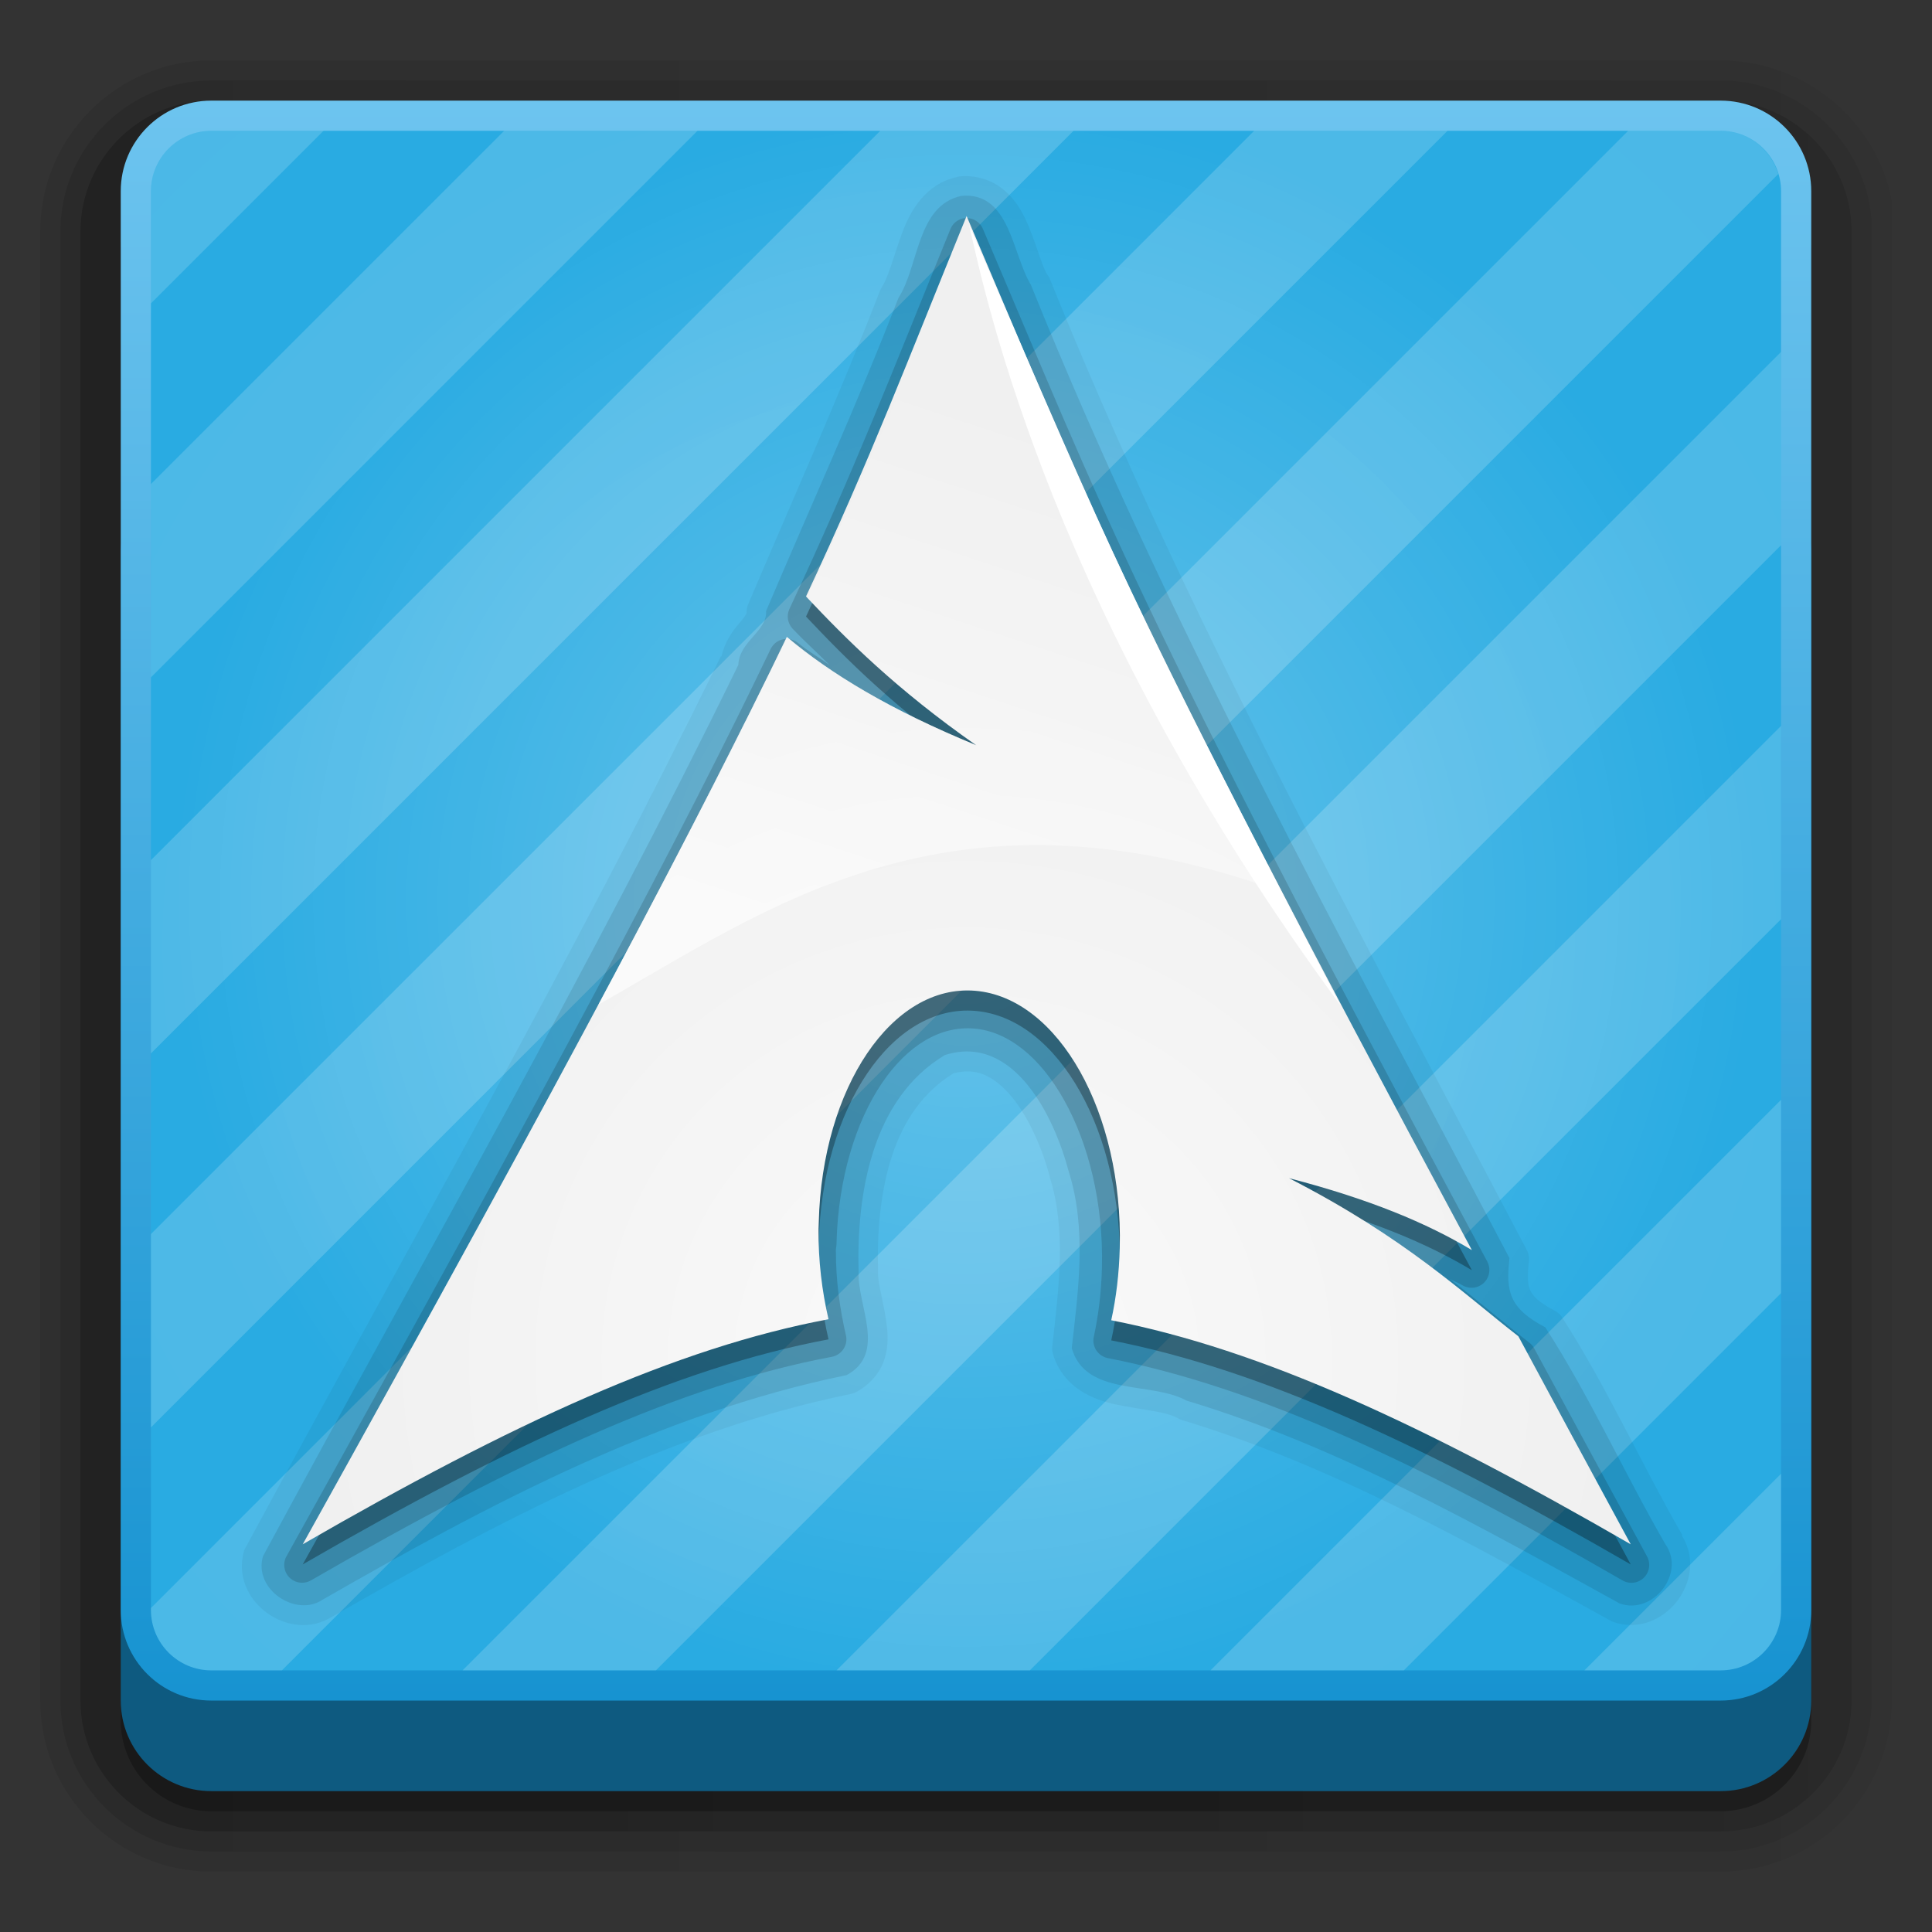 <?xml version="1.0" encoding="utf-8"?>
<!-- Generator: Adobe Illustrator 14.0.0, SVG Export Plug-In . SVG Version: 6.00 Build 43363)  -->
<!DOCTYPE svg PUBLIC "-//W3C//DTD SVG 1.1//EN" "http://www.w3.org/Graphics/SVG/1.1/DTD/svg11.dtd">
<svg version="1.1"
	 id="svg2408" xmlns:dc="http://purl.org/dc/elements/1.1/" xmlns:svg="http://www.w3.org/2000/svg" xmlns:cc="http://creativecommons.org/ns#" xmlns:rdf="http://www.w3.org/1999/02/22-rdf-syntax-ns#" xmlns:inkscape="http://www.inkscape.org/namespaces/inkscape"
	 xmlns="http://www.w3.org/2000/svg" xmlns:xlink="http://www.w3.org/1999/xlink" x="0px" y="0px" width="96px" height="96px"
	 viewBox="0 0 96 96" enable-background="new 0 0 96 96" xml:space="preserve">
<rect x="0" y="0" width="96" height="96" fill="#333333" stroke="none"/>
<g>
	
		<linearGradient id="SVGID_1_" gradientUnits="userSpaceOnUse" x1="8" y1="-48" x2="100" y2="-48" gradientTransform="matrix(1 0 0 -1 -6 0)">
		<stop  offset="0" style="stop-color:#000000"/>
		<stop  offset="1" style="stop-color:#000000;stop-opacity:0.588"/>
	</linearGradient>
	<path opacity="0.08" fill="url(#SVGID_1_)" enable-background="new    " d="M10.5,93C5.813,93,2,89.188,2,84.5v-73
		C2,6.813,5.813,3,10.5,3h75c4.145,0,7.786,3.007,8.5,7v74.5c0,4.688-3.813,8.5-8.5,8.5H10.5z"/>
	
		<linearGradient id="SVGID_2_" gradientUnits="userSpaceOnUse" x1="9" y1="-48" x2="99" y2="-48" gradientTransform="matrix(1 0 0 -1 -6 0)">
		<stop  offset="0" style="stop-color:#000000"/>
		<stop  offset="1" style="stop-color:#000000;stop-opacity:0.588"/>
	</linearGradient>
	<path opacity="0.1" fill="url(#SVGID_2_)" enable-background="new    " d="M10.5,92C6.364,92,3,88.636,3,84.5v-73
		C3,7.364,6.364,4,10.5,4h75c3.968,0,7.242,3.097,7.5,7v73.5c0,4.136-3.363,7.5-7.5,7.5H10.5z"/>
	
		<linearGradient id="SVGID_3_" gradientUnits="userSpaceOnUse" x1="10" y1="-48" x2="98" y2="-48" gradientTransform="matrix(1 0 0 -1 -6 0)">
		<stop  offset="0" style="stop-color:#000000"/>
		<stop  offset="1" style="stop-color:#000000;stop-opacity:0.588"/>
	</linearGradient>
	<path opacity="0.2" fill="url(#SVGID_3_)" enable-background="new    " d="M10.5,91C6.916,91,4,88.084,4,84.5v-73
		C4,7.916,6.916,5,10.5,5h75c3.584,0,6.5,2.916,6.5,6.5v73c0,3.584-2.916,6.5-6.5,6.5H10.5z"/>
	
		<linearGradient id="SVGID_4_" gradientUnits="userSpaceOnUse" x1="54" y1="-8" x2="54" y2="-90.419" gradientTransform="matrix(1 0 0 -1 -6 0)">
		<stop  offset="0" style="stop-color:#000000"/>
		<stop  offset="1" style="stop-color:#000000;stop-opacity:0.588"/>
	</linearGradient>
	<path opacity="0.45" fill="url(#SVGID_4_)" enable-background="new    " d="M90,12.5c0-2.484-2.016-4.5-4.5-4.5h-75
		C8.015,8,6,10.016,6,12.5v18V63v22.5c0,2.486,2.015,4.5,4.5,4.5h75c2.484,0,4.5-2.014,4.5-4.5V12.5z"/>
</g>
<g>
	<path fill="#0E5A80" d="M90,84.5c0,2.486-2.016,4.5-4.5,4.5h-75C8.015,89,6,86.986,6,84.5v-57c0-2.484,2.015-4.5,4.5-4.5h75
		c2.484,0,4.5,2.016,4.5,4.5V84.5z"/>
</g>
<linearGradient id="SVGID_5_" gradientUnits="userSpaceOnUse" x1="54" y1="-84.5" x2="54" y2="-5" gradientTransform="matrix(1 0 0 -1 -6 0)">
	<stop  offset="0" style="stop-color:#1793D1"/>
	<stop  offset="1" style="stop-color:#6DC4EF"/>
</linearGradient>
<path fill="url(#SVGID_5_)" d="M90,80c0,2.486-2.016,4.5-4.5,4.5h-75C8.015,84.5,6,82.486,6,80V9.5C6,7.016,8.015,5,10.5,5h75
	C87.984,5,90,7.016,90,9.5V80z"/>
<path fill="#29ABE2" d="M10.5,83c-1.654,0-3-1.346-3-3V9.5c0-1.654,1.346-3,3-3h75c1.654,0,3,1.346,3,3V80c0,1.654-1.346,3-3,3H10.5
	z"/>
<radialGradient id="SVGID_6_" cx="54" cy="-44.75" r="39.391" gradientTransform="matrix(1 0 0 -1 -6 0)" gradientUnits="userSpaceOnUse">
	<stop  offset="0" style="stop-color:#FFFFFF"/>
	<stop  offset="1" style="stop-color:#FFFFFF;stop-opacity:0"/>
</radialGradient>
<path opacity="0.3" fill="url(#SVGID_6_)" enable-background="new    " d="M10.5,83c-1.654,0-3-1.346-3-3V9.5c0-1.654,1.346-3,3-3
	h75c1.654,0,3,1.346,3,3V80c0,1.654-1.346,3-3,3H10.5z"/>
<g opacity="0.2">
	
		<radialGradient id="SVGID_7_" cx="51.666" cy="-47" r="255.643" gradientTransform="matrix(1 0 0 -1 -6 0)" gradientUnits="userSpaceOnUse">
		<stop  offset="0" style="stop-color:#FFFFFF"/>
		<stop  offset="1" style="stop-color:#FFFFFF;stop-opacity:0"/>
	</radialGradient>
	<polygon fill="url(#SVGID_7_)" points="22.984,83 32.59,83 88.5,27.091 88.5,17.485 	"/>
	
		<radialGradient id="SVGID_8_" cx="51.666" cy="-47" r="255.642" gradientTransform="matrix(1 0 0 -1 -6 0)" gradientUnits="userSpaceOnUse">
		<stop  offset="0" style="stop-color:#FFFFFF"/>
		<stop  offset="1" style="stop-color:#FFFFFF;stop-opacity:0"/>
	</radialGradient>
	<polygon fill="url(#SVGID_8_)" points="43.738,6.5 7.5,42.738 7.5,52.344 53.344,6.5 	"/>
	
		<radialGradient id="SVGID_9_" cx="51.666" cy="-47" r="255.644" gradientTransform="matrix(1 0 0 -1 -6 0)" gradientUnits="userSpaceOnUse">
		<stop  offset="0" style="stop-color:#FFFFFF"/>
		<stop  offset="1" style="stop-color:#FFFFFF;stop-opacity:0"/>
	</radialGradient>
	<polygon fill="url(#SVGID_9_)" points="62.32,6.5 7.5,61.32 7.5,70.926 71.926,6.5 	"/>
	
		<radialGradient id="SVGID_10_" cx="51.666" cy="-47" r="255.645" gradientTransform="matrix(1 0 0 -1 -6 0)" gradientUnits="userSpaceOnUse">
		<stop  offset="0" style="stop-color:#FFFFFF"/>
		<stop  offset="1" style="stop-color:#FFFFFF;stop-opacity:0"/>
	</radialGradient>
	<polygon fill="url(#SVGID_10_)" points="51.173,83 88.5,45.673 88.5,36.068 41.567,83 	"/>
	
		<radialGradient id="SVGID_11_" cx="51.666" cy="-47" r="255.645" gradientTransform="matrix(1 0 0 -1 -6 0)" gradientUnits="userSpaceOnUse">
		<stop  offset="0" style="stop-color:#FFFFFF"/>
		<stop  offset="1" style="stop-color:#FFFFFF;stop-opacity:0"/>
	</radialGradient>
	<polygon fill="url(#SVGID_11_)" points="69.755,83 88.5,64.255 88.5,54.65 60.148,83 	"/>
	
		<radialGradient id="SVGID_12_" cx="51.665" cy="-47" r="255.648" gradientTransform="matrix(1 0 0 -1 -6 0)" gradientUnits="userSpaceOnUse">
		<stop  offset="0" style="stop-color:#FFFFFF"/>
		<stop  offset="1" style="stop-color:#FFFFFF;stop-opacity:0"/>
	</radialGradient>
	<path fill="url(#SVGID_12_)" d="M85.5,83c1.654,0,3-1.348,3-3v-6.77L78.73,83H85.5z"/>
	
		<radialGradient id="SVGID_13_" cx="51.666" cy="-47" r="255.645" gradientTransform="matrix(1 0 0 -1 -6 0)" gradientUnits="userSpaceOnUse">
		<stop  offset="0" style="stop-color:#FFFFFF"/>
		<stop  offset="1" style="stop-color:#FFFFFF;stop-opacity:0"/>
	</radialGradient>
	<path fill="url(#SVGID_13_)" d="M10.5,83h3.508L88.361,8.647C87.991,7.41,86.855,6.5,85.5,6.5h-4.598L7.5,79.902V80
		C7.5,81.652,8.845,83,10.5,83z"/>
	
		<radialGradient id="SVGID_14_" cx="51.667" cy="-47" r="255.643" gradientTransform="matrix(1 0 0 -1 -6 0)" gradientUnits="userSpaceOnUse">
		<stop  offset="0" style="stop-color:#FFFFFF"/>
		<stop  offset="1" style="stop-color:#FFFFFF;stop-opacity:0"/>
	</radialGradient>
	<path fill="url(#SVGID_14_)" d="M10.5,6.5c-1.654,0-3,1.346-3,3v5.576L16.076,6.5H10.5z"/>
	
		<radialGradient id="SVGID_15_" cx="51.666" cy="-47" r="255.641" gradientTransform="matrix(1 0 0 -1 -6 0)" gradientUnits="userSpaceOnUse">
		<stop  offset="0" style="stop-color:#FFFFFF"/>
		<stop  offset="1" style="stop-color:#FFFFFF;stop-opacity:0"/>
	</radialGradient>
	<polygon fill="url(#SVGID_15_)" points="25.053,6.5 7.5,24.053 7.5,33.658 34.658,6.5 	"/>
</g>
<g id="layer4_5_">
	<path id="path3943" opacity="0.05" enable-background="new    " d="M47.661,8.767c-0.043,0.008-0.084,0.018-0.125,0.031
		c-1.511,0.341-2.271,1.61-2.688,2.719s-0.674,2.196-1.031,2.75c-0.038,0.059-0.069,0.122-0.094,0.188
		c-2.02,5.212-4.334,10.362-6.531,15.531c-0.064,0.137-0.098,0.286-0.094,0.438c0.004,0.061-0.059,0.193-0.406,0.594
		c-0.29,0.333-0.68,0.879-0.844,1.594h-0.031C28.495,47.61,20.172,62.15,12.223,76.861c-0.038,0.06-0.069,0.121-0.094,0.188
		c-0.73,2.513,2.276,4.632,4.375,3.281c0.021-0.015,0.041-0.019,0.063-0.031c8.16-4.678,16.559-9.157,25.688-11.03
		c0.098-0.018,0.193-0.05,0.281-0.095c0.674-0.362,1.154-0.922,1.375-1.53c0.221-0.609,0.221-1.203,0.156-1.75
		c-0.128-1.095-0.457-2.113-0.438-2.656c0-0.021,0-0.041,0-0.063c-0.052-1.879,0.105-3.936,0.688-5.719
		c0.572-1.753,1.539-3.185,3.063-4.125c0.57-0.146,1.059-0.119,1.5,0.063c0.489,0.198,0.968,0.59,1.407,1.125
		c0.879,1.067,1.543,2.682,1.875,3.938c0,0.01,0,0.021,0,0.031c0.826,2.604,0.455,5.488,0.125,8.406
		c-0.014,0.125-0.004,0.254,0.031,0.375c0.23,0.811,0.752,1.422,1.344,1.813s1.227,0.592,1.844,0.719
		c1.232,0.254,2.424,0.338,3,0.656c0.059,0.038,0.121,0.068,0.188,0.094c7.47,2.244,14.459,6.191,21.313,9.969
		c0.04,0.023,0.082,0.045,0.125,0.063c2.479,0.896,4.829-2.087,3.438-4.281l0.031-0.03c-0.019-0.031-0.045-0.063-0.063-0.095
		c-1.994-3.464-3.697-7.272-5.938-10.75c-0.096-0.135-0.226-0.241-0.375-0.313c-0.787-0.414-1.059-0.726-1.188-1
		s-0.157-0.689-0.063-1.47c0.017-0.194-0.027-0.393-0.125-0.563C67.497,46.18,58.82,30.383,52.13,13.767
		c-0.026-0.044-0.06-0.086-0.094-0.125c-0.31-0.498-0.575-1.688-1.095-2.781c-0.26-0.546-0.608-1.075-1.155-1.5
		C49.238,8.936,48.475,8.684,47.661,8.767z"/>
	<path id="path3937" inkscape:connector-curvature="0" opacity="0.1" enable-background="new    " d="M47.754,9.735
		c-2.211,0.5-2.083,3.479-3.113,5.073c-2.033,5.246-4.383,10.396-6.574,15.552c0.059,1.015-1.332,1.496-1.381,2.681
		c-7.342,15.036-15.678,29.59-23.619,44.288c-0.484,1.663,1.658,3.051,2.969,2.155c8.196-4.698,16.698-9.241,26.031-11.155
		c2.003-1.08,0.536-3.438,0.596-5.117c-0.107-3.907,0.67-8.624,4.289-10.787c3.418-1.086,5.43,3.054,6.146,5.765
		c0.911,2.873,0.485,5.897,0.157,8.797c0.69,2.418,3.933,1.632,5.709,2.611c7.609,2.286,14.664,6.303,21.511,10.075
		c1.651,0.599,3.299-1.496,2.28-2.938c-2.051-3.547-3.762-7.354-5.969-10.78c-1.759-0.925-1.985-1.756-1.781-3.438
		C66.66,46.629,57.939,30.838,51.223,14.148C50.303,12.662,50.184,9.489,47.754,9.735z"/>
	<path id="path3933_1_" opacity="0.15" enable-background="new    " d="M47.817,10.86c-0.271,0.073-0.491,0.27-0.594,0.531
		c-2.941,7.211-4.742,11.913-8,18.875c-0.148,0.325-0.086,0.707,0.156,0.969c0.522,0.554,1.235,1.206,1.844,1.813
		c-0.5-0.362-1.129-0.729-1.563-1.094c-0.375-0.314-0.935-0.264-1.248,0.111c-0.051,0.061-0.094,0.129-0.127,0.201
		c-4.172,8.705-10.727,21.125-24.031,45.031c-0.256,0.418-0.125,0.963,0.293,1.219c0.283,0.174,0.642,0.174,0.926,0
		c10.425-6.019,18.451-9.703,25.844-11.094c0.482-0.082,0.809-0.539,0.727-1.021c-0.002-0.014-0.005-0.026-0.008-0.041
		c-0.303-1.305-0.504-2.723-0.5-4.188v-0.063c0-0.01,0-0.021,0-0.03l0.031-0.25c0.001-0.021,0.001-0.041,0-0.063
		c0.079-3.203,0.961-6.033,2.25-7.938c1.289-1.905,2.914-2.861,4.594-2.719c1.678,0.143,3.269,1.414,4.469,3.563
		c1.201,2.148,1.954,5.109,1.875,8.313c-0.03,1.217-0.173,2.382-0.405,3.438c-0.104,0.479,0.198,0.95,0.678,1.056
		c0.014,0.002,0.027,0.006,0.041,0.008c7.313,1.431,15.248,5.094,25.531,11.031c0.418,0.256,0.963,0.125,1.219-0.293
		c0.174-0.283,0.174-0.643,0-0.927c-2.033-3.743-3.859-7.097-5.594-10.313c-0.063-0.109-0.147-0.207-0.25-0.28
		c-1.162-0.899-2.453-2.015-3.938-3.156c0.188,0.107,0.442,0.204,0.625,0.313c0.419,0.253,0.964,0.117,1.217-0.301
		c0.156-0.262,0.17-0.584,0.033-0.855C56.284,29.888,54.9,25.597,48.848,11.392C48.684,10.983,48.245,10.757,47.817,10.86z"/>
	<path id="path3927" inkscape:connector-curvature="0" opacity="0.3" enable-background="new    " d="M48.03,11.735
		c-2.938,7.202-4.71,11.913-7.98,18.901c2.006,2.126,4.467,4.601,8.464,7.397c-4.298-1.769-7.229-3.544-9.418-5.386
		c-4.187,8.734-10.744,21.176-24.053,45.087c10.46-6.039,18.568-9.762,26.125-11.182c-0.324-1.396-0.51-2.906-0.496-4.479
		l0.012-0.337c0.166-6.7,3.652-11.854,7.781-11.504c4.13,0.351,7.341,6.069,7.175,12.771c-0.031,1.262-0.175,2.475-0.423,3.6
		c7.476,1.463,15.496,5.176,25.813,11.133c-2.034-3.746-3.852-7.122-5.584-10.338c-2.731-2.117-5.582-4.873-11.395-7.855
		c3.995,1.037,6.855,2.234,9.086,3.574C55.505,30.287,54.077,25.925,48.03,11.735L48.03,11.735z"/>
	
		<radialGradient id="path2518_1_" cx="312.035" cy="1015.693" r="32.994" gradientTransform="matrix(1 0 0 1 -264 -948.159)" gradientUnits="userSpaceOnUse">
		<stop  offset="0" style="stop-color:#FAFAFA"/>
		<stop  offset="1" style="stop-color:#F0F0F0"/>
	</radialGradient>
	<path id="path2518" inkscape:connector-curvature="0" fill="url(#path2518_1_)" d="M48.03,10.735
		c-2.938,7.202-4.71,11.913-7.98,18.901c2.006,2.126,4.467,4.601,8.464,7.397c-4.298-1.769-7.229-3.544-9.418-5.386
		c-4.187,8.734-10.744,21.176-24.053,45.087c10.46-6.039,18.568-9.762,26.125-11.182c-0.324-1.396-0.51-2.906-0.496-4.479
		l0.012-0.337c0.166-6.7,3.652-11.854,7.781-11.504c4.13,0.351,7.341,6.069,7.175,12.771c-0.031,1.262-0.175,2.475-0.423,3.6
		c7.476,1.463,15.496,5.176,25.813,11.133c-2.034-3.746-3.852-7.122-5.584-10.338c-2.731-2.117-5.582-4.873-11.395-7.855
		c3.995,1.037,6.855,2.234,9.086,3.574C55.505,29.287,54.077,24.925,48.03,10.735L48.03,10.735z"/>
	<path id="path2522" inkscape:connector-curvature="0" fill="#FFFFFF" d="M66.611,49.959C52.307,30.544,48.992,14.896,48.152,11.16
		C55.782,28.76,55.73,28.976,66.611,49.959z"/>
	
		<linearGradient id="path2520_1_" gradientUnits="userSpaceOnUse" x1="-3535.999" y1="5431.856" x2="-3470.435" y2="5630.448" gradientTransform="matrix(-0.137 0 0 0.137 -428.448 -722.187)">
		<stop  offset="0" style="stop-color:#FFFFFF;stop-opacity:0"/>
		<stop  offset="1" style="stop-color:#FFFFFF;stop-opacity:0.605"/>
	</linearGradient>
	<path id="path2520" inkscape:connector-curvature="0" fill="url(#path2520_1_)" d="M48.153,11.033
		c-0.363,0.896-0.717,1.767-1.055,2.594c-0.375,0.923-0.736,1.805-1.092,2.668c-0.356,0.863-0.706,1.7-1.055,2.532
		c-0.349,0.832-0.698,1.655-1.055,2.482c-0.357,0.828-0.725,1.657-1.105,2.507c-0.379,0.85-0.774,1.73-1.191,2.631
		c-0.416,0.9-0.848,1.827-1.314,2.805c-0.064,0.133-0.135,0.288-0.199,0.422c1.999,2.118,4.453,4.581,8.427,7.36
		c-4.285-1.763-7.207-3.538-9.395-5.374c-0.114,0.234-0.217,0.443-0.335,0.683c-0.413,0.837-0.869,1.741-1.328,2.656
		c-0.02,0.039-0.03,0.073-0.05,0.112c-0.116,0.232-0.216,0.433-0.335,0.67c-0.018,0.036-0.044,0.075-0.063,0.111
		c-1.9,3.814-4.252,8.371-7.271,14.024C38.101,45.2,47.13,38.405,63.52,44.257c-0.822-1.558-1.574-3.008-2.283-4.381
		c-0.711-1.374-1.373-2.669-1.986-3.885c-0.611-1.216-1.184-2.352-1.713-3.438c-0.529-1.086-1.016-2.12-1.477-3.103
		c-0.461-0.983-0.896-1.922-1.304-2.83c-0.407-0.908-0.797-1.785-1.167-2.644c-0.369-0.859-0.721-1.695-1.066-2.532
		c-0.348-0.837-0.691-1.665-1.029-2.507c-0.113-0.282-0.234-0.572-0.348-0.856C50.213,15.896,49.26,13.63,48.153,11.033
		L48.153,11.033z"/>
</g>
</svg>
